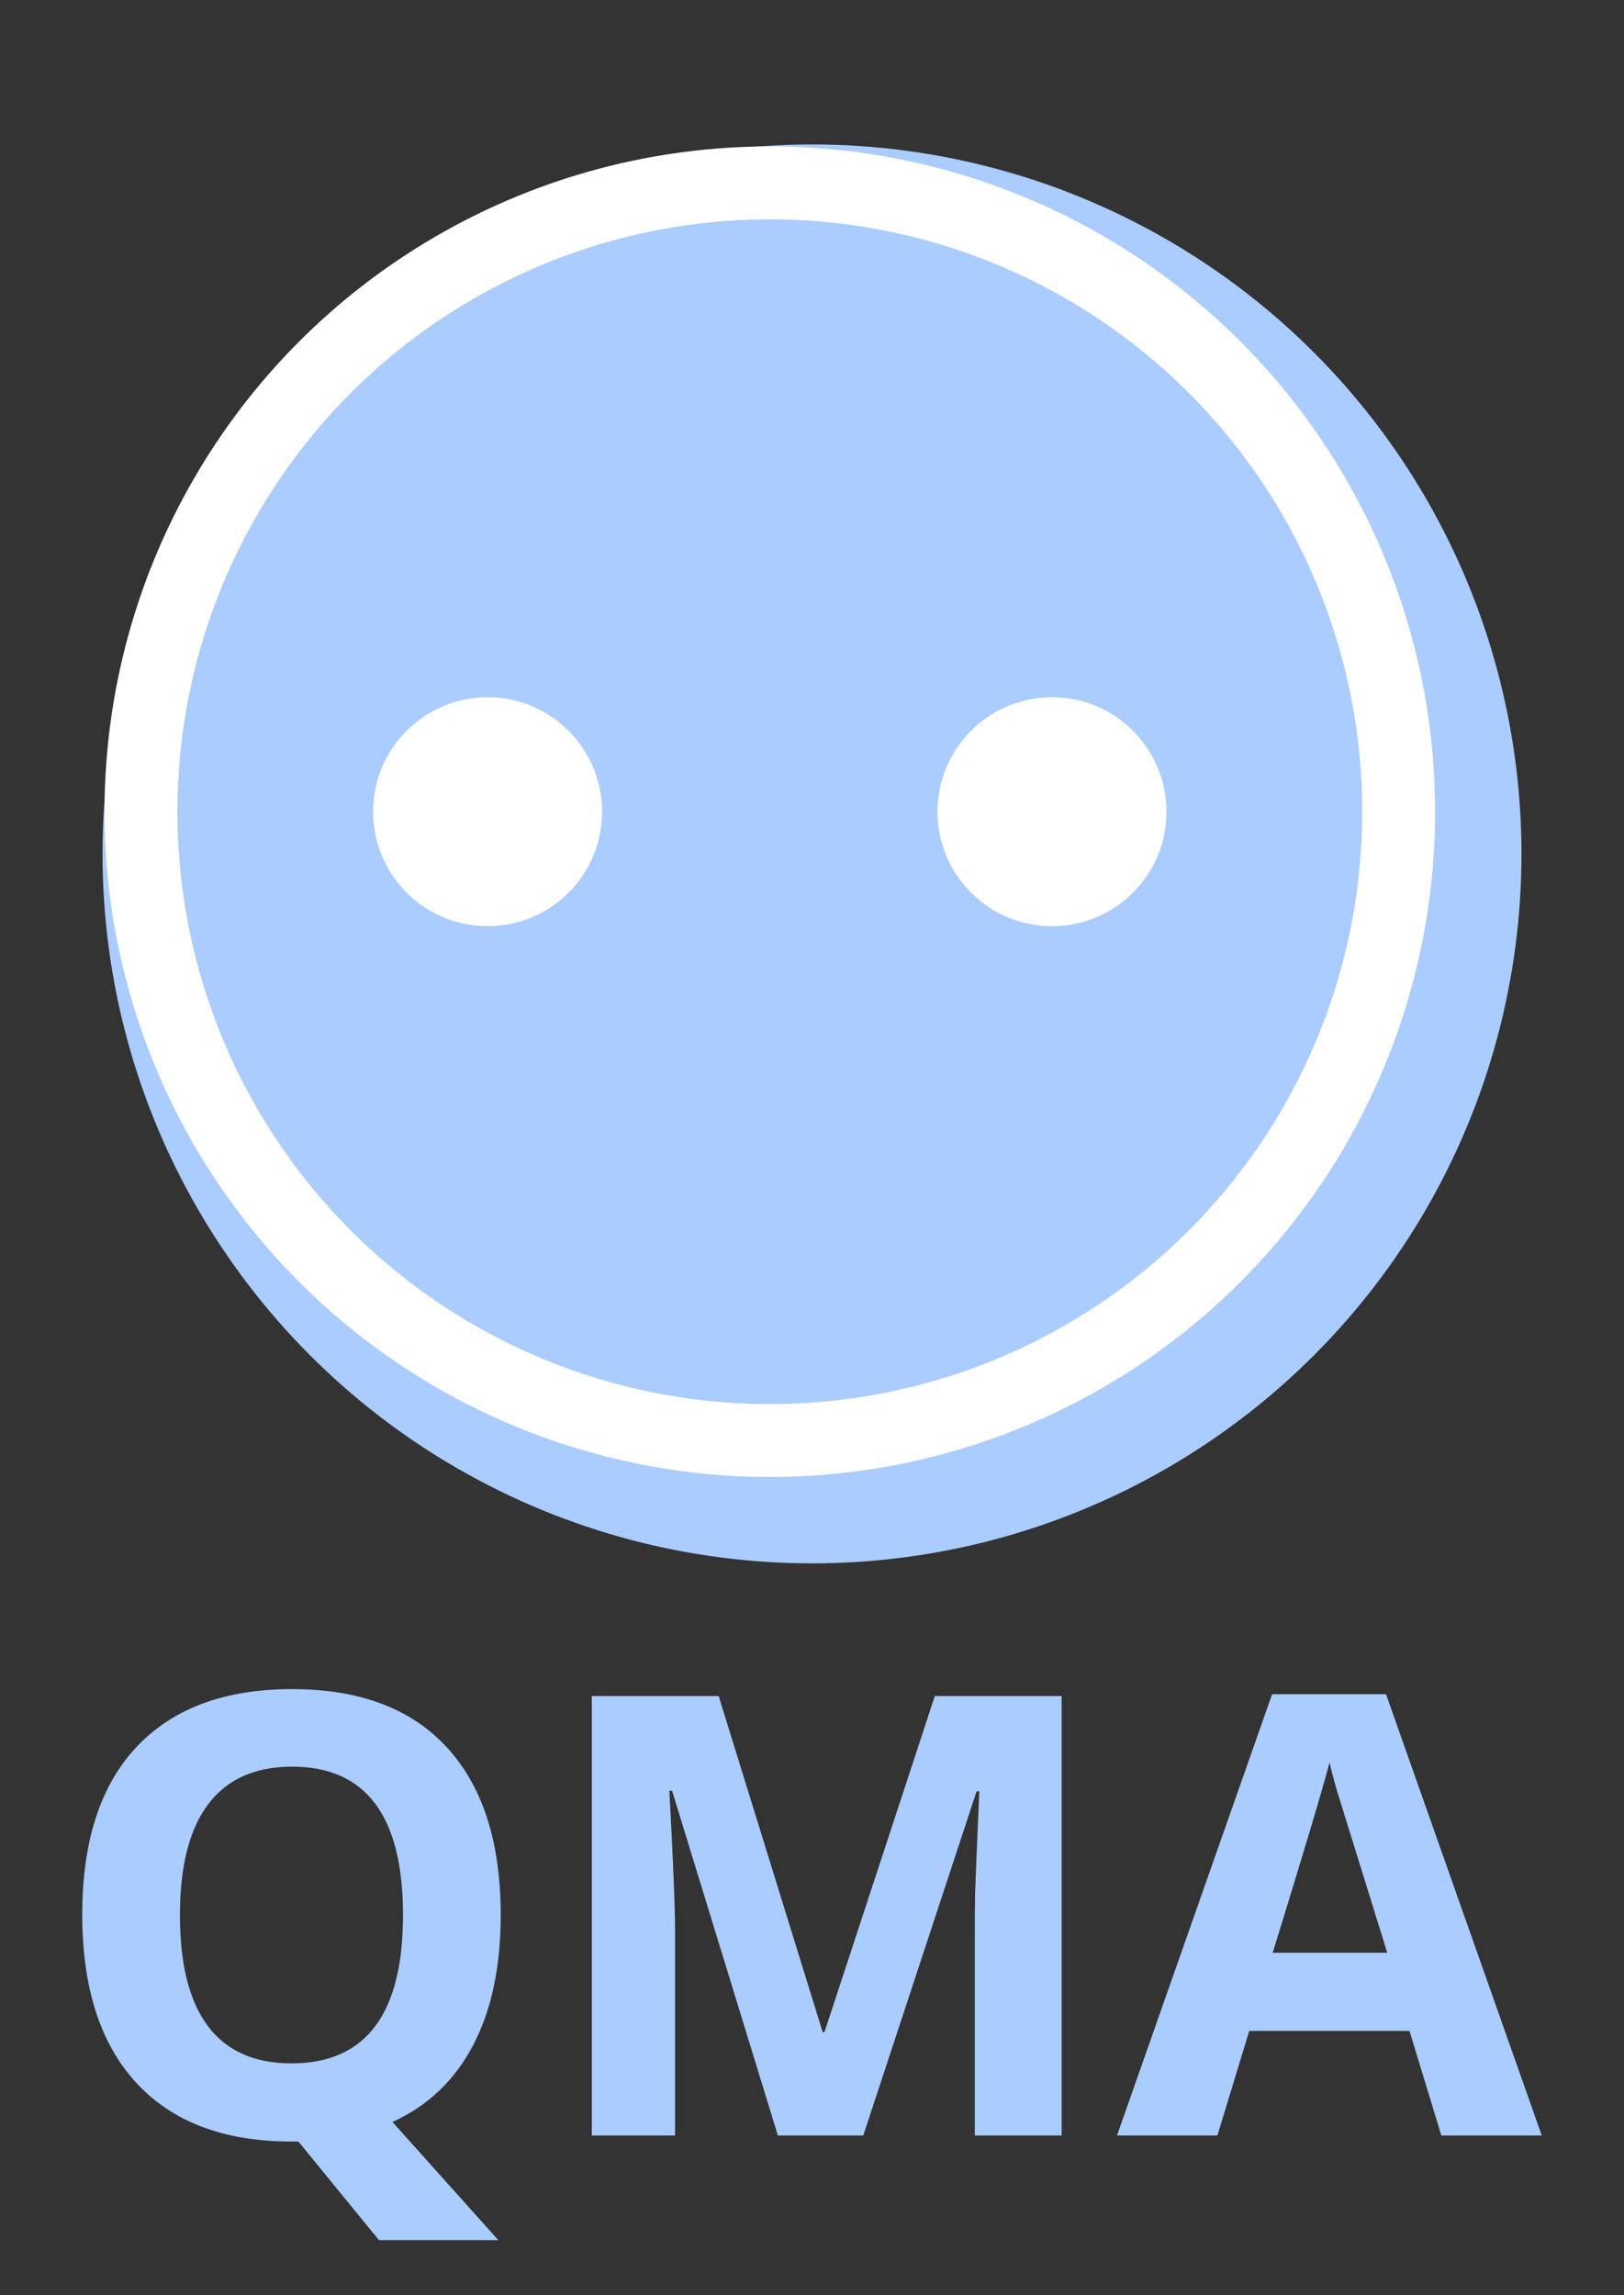 <?xml version="1.0" encoding="UTF-8" standalone="no"?>
<!-- Created with Inkscape (http://www.inkscape.org/) -->

<svg
   width="587.767"
   height="830.721"
   viewBox="0 0 587.767 830.721"
   version="1.1"
   id="svg1"
   xml:space="preserve"
   xmlns="http://www.w3.org/2000/svg"
   xmlns:svg="http://www.w3.org/2000/svg"><rect x="0" y="0" width="587.767" height="830.721" fill="#333333" stroke="none"/><defs
     id="defs1" /><g
     id="layer1"
     transform="translate(-71.468,-115.295)"><g
       id="g3"
       transform="translate(-0.99,-145.501)"
       style="display:inline;fill:#aaccff;fill-opacity:1"><path
         style="font-weight:bold;font-size:477.156px;font-family:'Open Sans';-inkscape-font-specification:'Open Sans Bold';fill:#aaccff;fill-opacity:1;stroke-width:1.161;paint-order:stroke fill markers"
         d="m 594.12,1033.707 -11.533,-37.863 h -57.992 l -11.533,37.863 h -36.34 l 56.142,-159.722 h 41.236 l 56.36,159.722 z m -19.584,-66.152 q -15.994,-51.464 -18.061,-58.209 -1.958,-6.746 -2.829,-10.663 -3.591,13.927 -20.564,68.872 z"
         id="path2-6" /><path
         style="font-weight:bold;font-size:477.156px;font-family:'Open Sans';-inkscape-font-specification:'Open Sans Bold';fill:#aaccff;fill-opacity:1;stroke-width:1.161"
         d="M 353.993,1033.707 315.694,908.911 h -0.979 q 2.067,38.081 2.067,50.811 v 73.986 H 286.644 V 874.638 h 45.915 l 37.646,121.641 h 0.653 l 39.931,-121.641 h 45.915 v 159.069 h -31.444 v -75.291 q 0,-5.331 0.109,-12.295 0.218,-6.963 1.523,-36.993 h -0.979 l -41.019,124.579 z"
         id="path1-1" /><path
         style="font-weight:bold;font-size:477.156px;font-family:'Open Sans';-inkscape-font-specification:'Open Sans Bold';fill:#aaccff;fill-opacity:1;stroke-width:1.161"
         d="m 253.677,953.955 q 0,28.071 -10.01,47.112 -9.901,18.932 -29.159,27.745 l 38.299,42.759 h -43.195 l -29.159,-35.687 h -2.502 q -36.558,0 -56.142,-21.216 -19.584,-21.216 -19.584,-60.929 0,-39.713 19.584,-60.603 19.693,-20.999 56.36,-20.999 36.666,0 56.033,21.108 19.476,21.108 19.476,60.712 z m -116.092,0 q 0,26.657 10.119,40.148 10.119,13.492 30.247,13.492 40.366,0 40.366,-53.64 0,-53.748 -40.148,-53.748 -20.128,0 -30.356,13.6 -10.227,13.492 -10.227,40.148 z"
         id="text2-5" /></g><g
       id="g4"
       transform="translate(-22.771)"><g
         id="g2"><circle
           style="fill:#aaccff;fill-opacity:1;stroke-width:3.385;paint-order:stroke fill markers"
           id="path1-12"
           cx="388.123"
           cy="424.353"
           r="256.775" /><circle
           style="fill:#ffffff;fill-opacity:1;stroke-width:3.174;paint-order:stroke fill markers"
           id="path1-3"
           cx="372.852"
           cy="409.081"
           r="240.786" /><circle
           style="fill:#aaccff;fill-opacity:1;stroke-width:2.826;paint-order:stroke fill markers"
           id="path1"
           cx="372.852"
           cy="409.081"
           r="214.399" /></g><g
         id="g1"
         transform="translate(6.755)"><circle
           style="fill:#ffffff;fill-opacity:1;paint-order:stroke fill markers"
           id="path2"
           cx="263.962"
           cy="409.081"
           r="41.437" /><circle
           style="fill:#ffffff;fill-opacity:1;paint-order:stroke fill markers"
           id="path2-2"
           cx="468.232"
           cy="409.081"
           r="41.437" /></g></g></g></svg>
